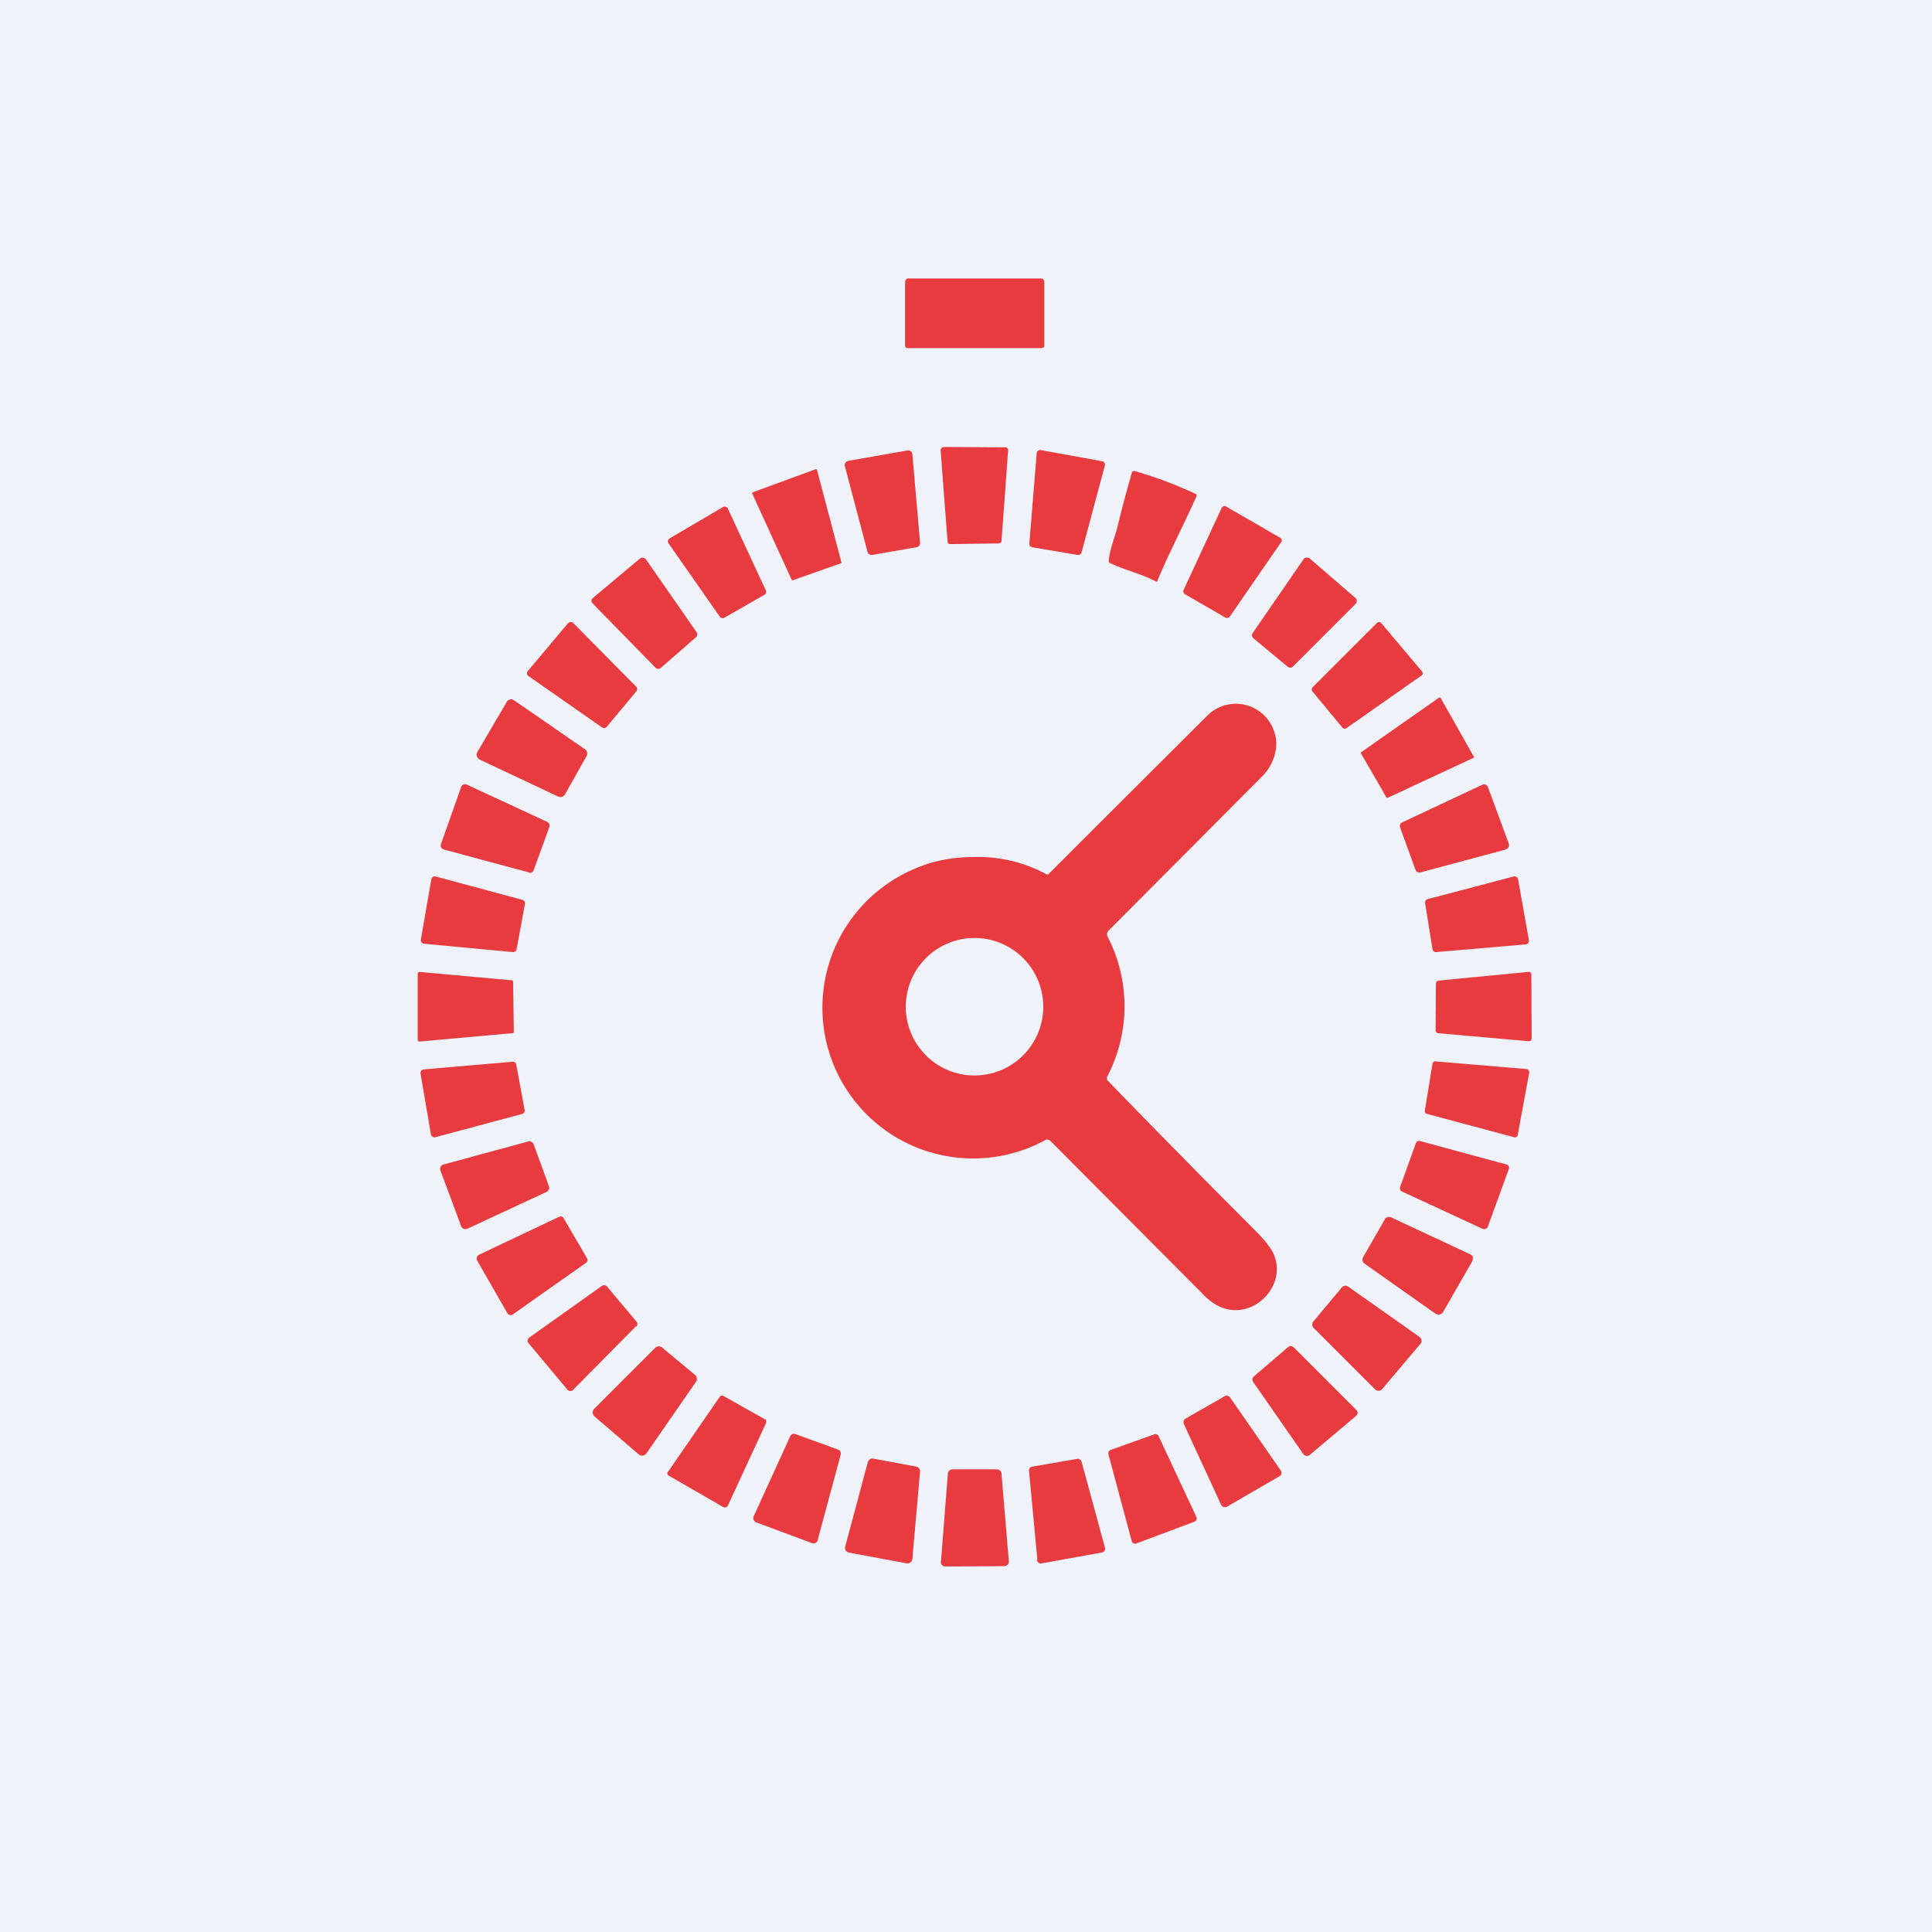 <?xml version="1.0" encoding="UTF-8"?>
<!-- generated by Finnhub -->
<svg viewBox="0 0 55.5 55.5" xmlns="http://www.w3.org/2000/svg">
<path d="M0 0h55.5v55.5H0z" fill="rgb(239, 242, 248)"/>
<path d="M29.92 8h-3.84c-.04 0-.08.06-.08.1v1.83c0 .04.03.07.07.07h3.85c.04 0 .08-.02.08-.06V8.1c0-.05-.04-.1-.08-.1ZM27.22 15.55l-.2-2.62a.08.08 0 0 1 .03-.06.08.08 0 0 1 .06-.03l1.77.01a.08.08 0 0 1 .08.09l-.19 2.6a.08.08 0 0 1-.08.07l-1.4.02a.08.08 0 0 1-.07-.08ZM31.74 13.37l-.67 2.5a.1.1 0 0 1-.12.07l-1.3-.22a.1.1 0 0 1-.08-.11l.21-2.58a.1.1 0 0 1 .12-.1l1.76.32a.1.1 0 0 1 .08.12ZM26.21 13.05l.22 2.54a.12.12 0 0 1-.1.13l-1.27.22a.12.12 0 0 1-.14-.09l-.65-2.46a.12.12 0 0 1 .05-.13l.04-.02 1.71-.3a.12.12 0 0 1 .14.11ZM23.47 13.5l.7 2.65v.02l-.01.01-1.39.49h-.02l-.01-.02-1.13-2.47a.03.03 0 0 1 .02-.04l1.8-.66h.02a.03.03 0 0 1 .02.01v.01ZM34.37 14.26c-.36.8-.78 1.61-1.12 2.42 0 .03-.02.03-.05.02-.42-.22-.88-.32-1.3-.52a.06.06 0 0 1-.05-.07c.03-.34.17-.65.25-.97a36.22 36.22 0 0 1 .42-1.58.1.1 0 0 1 .07-.03 11.76 11.76 0 0 1 1.78.67v.06ZM36.8 15.58l-1.47 2.13a.1.1 0 0 1-.13.03l-1.16-.67a.1.1 0 0 1-.04-.12l1.09-2.35a.1.1 0 0 1 .06-.06.1.1 0 0 1 .07.01l1.56.9a.1.1 0 0 1 .03.13ZM20.9 14.59l1.1 2.37a.1.1 0 0 1-.03.12l-1.17.67a.1.1 0 0 1-.12-.03L19.2 15.6a.09.09 0 0 1-.01-.07.1.1 0 0 1 .04-.06l1.55-.91a.09.09 0 0 1 .07 0 .09.09 0 0 1 .06.04ZM18.55 16.06l1.46 2.1a.11.11 0 0 1-.02.15l-1 .87a.11.11 0 0 1-.16 0l-1.8-1.84a.11.11 0 0 1-.04-.08.11.11 0 0 1 .04-.08l1.36-1.14a.11.11 0 0 1 .13 0l.03.02ZM38.95 17.34l-1.8 1.8a.11.11 0 0 1-.15.02l-1-.83a.11.11 0 0 1-.01-.15l1.46-2.12a.11.11 0 0 1 .08-.04.11.11 0 0 1 .09.02l1.32 1.14a.11.11 0 0 1 .03.12l-.02.04ZM17.3 20.9l-2.12-1.48a.1.1 0 0 1-.04-.06.1.1 0 0 1 .02-.08l1.16-1.38a.1.1 0 0 1 .07-.03.1.1 0 0 1 .07.02l1.82 1.84a.1.1 0 0 1 0 .13l-.85 1.02a.1.1 0 0 1-.13.02ZM37.7 19.75l1.85-1.85a.09.09 0 0 1 .07-.03.09.09 0 0 1 .06.03l1.17 1.39a.08.08 0 0 1 .02.06.09.09 0 0 1-.04.06l-2.14 1.5a.09.09 0 0 1-.12 0l-.87-1.05a.09.09 0 0 1 0-.11ZM14.77 20.12l2.03 1.4a.15.15 0 0 1 .05.2l-.62 1.1a.15.15 0 0 1-.2.06l-2.25-1.06a.15.15 0 0 1-.08-.1.15.15 0 0 1 .01-.11l.85-1.45a.15.15 0 0 1 .15-.07l.06.03ZM42.33 21.77l-2.47 1.15a.03.03 0 0 1-.03-.01l-.73-1.26a.03.03 0 0 1 0-.04l2.24-1.57a.03.03 0 0 1 .03 0h.01l.96 1.7a.03.03 0 0 1 0 .03h-.01ZM43.27 24.4l-2.46.66a.12.12 0 0 1-.15-.08l-.44-1.21a.12.12 0 0 1 .07-.15l2.3-1.08a.12.12 0 0 1 .15.06l.6 1.63a.12.12 0 0 1-.03.14.12.12 0 0 1-.04.02ZM15.19 25.06l-2.45-.66a.12.12 0 0 1-.07-.06.12.12 0 0 1 0-.1l.58-1.64a.12.12 0 0 1 .16-.06l2.31 1.07a.12.12 0 0 1 .06.15L15.33 25a.12.12 0 0 1-.14.07ZM12.52 25.18l2.49.67a.1.1 0 0 1 .07.12l-.24 1.3a.1.1 0 0 1-.11.08l-2.55-.24a.1.1 0 0 1-.07-.04.1.1 0 0 1-.02-.08l.3-1.73a.1.1 0 0 1 .05-.07.1.1 0 0 1 .08-.01ZM43.83 27.13l-2.57.22a.1.1 0 0 1-.11-.09l-.21-1.31a.1.1 0 0 1 .07-.12l2.47-.65a.1.1 0 0 1 .11.04l.02.04.31 1.75a.1.1 0 0 1-.02.08.1.1 0 0 1-.07.04ZM34.72 20.52a3571.94 3571.94 0 0 0-4.61 4.6h-.04a4.09 4.09 0 0 0-2.09-.5c-.65 0-1.22.12-1.71.34a4.33 4.33 0 1 0 3.74 7.8c.06-.04.12-.03.17.02l4.39 4.41c.11.12.24.22.38.3.97.54 2.05-.52 1.64-1.46-.08-.19-.3-.46-.66-.81a365.1 365.1 0 0 1-4.13-4.2v-.08a4.36 4.36 0 0 0 .02-4.03.15.15 0 0 1 .03-.18l4.42-4.44c.3-.3.48-.8.35-1.22a1.16 1.16 0 0 0-1.9-.55Zm-4.75 8.4a1.97 1.97 0 1 1-3.95 0 1.97 1.97 0 0 1 3.95 0ZM12.05 27.92l2.65.24a.04.04 0 0 1 .04.04l.02 1.44a.04.04 0 0 1-.04.04l-2.67.24a.04.04 0 0 1-.04-.02.04.04 0 0 1-.01-.03v-1.92l.02-.02a.04.04 0 0 1 .03-.01ZM41.32 28.17l2.59-.25h.03a.08.08 0 0 1 .05.08l.01 1.83a.08.08 0 0 1-.09.08l-2.6-.23a.08.08 0 0 1-.07-.08l.01-1.35a.08.08 0 0 1 .07-.08ZM15 32l-2.5.67a.1.1 0 0 1-.1-.04.1.1 0 0 1-.02-.04l-.3-1.75a.1.1 0 0 1 .02-.08.1.1 0 0 1 .08-.04l2.55-.22a.1.1 0 0 1 .1.08l.24 1.3A.1.1 0 0 1 15 32ZM41.24 30.49l2.61.22a.08.08 0 0 1 .06.04.08.08 0 0 1 .02.06l-.33 1.79a.08.08 0 0 1-.1.07L41 32a.08.08 0 0 1-.07-.09l.22-1.35a.08.08 0 0 1 .09-.07ZM12.75 33.45l2.43-.66a.13.13 0 0 1 .15.08l.44 1.21a.13.13 0 0 1-.07.16l-2.28 1.06a.13.13 0 0 1-.17-.07l-.6-1.61a.13.13 0 0 1 .1-.17ZM42.59 35.3l-2.31-1.07a.1.1 0 0 1-.06-.13l.45-1.25a.1.1 0 0 1 .13-.07l2.47.67a.1.1 0 0 1 .08.1.1.1 0 0 1-.01.04l-.6 1.65a.11.11 0 0 1-.06.06.11.11 0 0 1-.09 0ZM13.75 36.05l2.3-1.09a.1.1 0 0 1 .15.05l.66 1.13a.1.1 0 0 1-.03.14l-2.1 1.48a.1.1 0 0 1-.12 0 .1.1 0 0 1-.03-.03l-.88-1.53a.11.11 0 0 1 0-.08.1.1 0 0 1 .05-.07ZM41.24 37.74 39.2 36.3a.14.14 0 0 1-.04-.19l.62-1.08a.14.14 0 0 1 .18-.06l2.27 1.06a.14.14 0 0 1 .08.08v.06l-.01.05-.85 1.48a.14.14 0 0 1-.15.06.14.14 0 0 1-.05-.02ZM18.27 38.1l-1.8 1.82a.11.11 0 0 1-.17 0l-1.12-1.34a.11.11 0 0 1-.02-.08.11.11 0 0 1 .05-.08l2.08-1.48a.11.11 0 0 1 .15.02l.84 1a.11.11 0 0 1 0 .15ZM38.73 36.96l2.04 1.44a.14.14 0 0 1 .06.16c0 .02-.02.03-.03.05l-1.1 1.3a.14.14 0 0 1-.2 0l-1.76-1.76a.14.14 0 0 1 0-.2l.8-.96a.14.14 0 0 1 .19-.03ZM17.07 40.47l1.75-1.75a.15.15 0 0 1 .2-.01l.95.79a.15.15 0 0 1 .02.2l-1.42 2.05a.15.15 0 0 1-.22.03l-1.27-1.09a.15.15 0 0 1-.01-.22ZM37.16 38.7l1.8 1.8a.12.12 0 0 1 .04.08.12.12 0 0 1-.05.1l-1.33 1.12a.12.12 0 0 1-.1.02.12.12 0 0 1-.08-.05L36 39.7a.12.12 0 0 1 .02-.16l.98-.84a.12.12 0 0 1 .16 0ZM19.19 42.28l1.49-2.16a.08.08 0 0 1 .1-.02l1.19.67c.02 0 .03.02.04.04v.06l-1.11 2.4a.08.08 0 0 1-.05.03h-.06l-1.58-.91a.08.08 0 0 1-.04-.05.08.08 0 0 1 .02-.06ZM35.08 43.23l-1.07-2.32a.12.12 0 0 1 .05-.16l1.12-.64a.12.12 0 0 1 .16.04l1.45 2.09a.12.12 0 0 1 0 .14.12.12 0 0 1-.04.03l-1.5.87a.12.12 0 0 1-.17-.05ZM21.65 43.56l1.05-2.3a.12.12 0 0 1 .16-.06l1.21.44a.12.12 0 0 1 .08.15l-.66 2.45a.12.12 0 0 1-.16.09l-1.61-.6a.12.12 0 0 1-.07-.07.12.12 0 0 1 0-.1ZM32.51 44.27l-.67-2.5a.1.1 0 0 1 .07-.12l1.26-.45a.1.1 0 0 1 .11.05l1.09 2.33a.1.1 0 0 1 0 .08.1.1 0 0 1-.05.05l-1.68.63a.1.1 0 0 1-.08-.01.1.1 0 0 1-.05-.06ZM24.28 44.43l.65-2.43a.14.14 0 0 1 .15-.1l1.24.23a.14.14 0 0 1 .11.14l-.22 2.51a.14.14 0 0 1-.16.13l-1.67-.31a.14.14 0 0 1-.1-.17ZM29.8 44.8l-.24-2.55a.11.11 0 0 1 .1-.12l1.28-.22a.11.11 0 0 1 .13.08l.67 2.46a.11.11 0 0 1-.1.15l-1.71.31a.11.11 0 0 1-.14-.1ZM28.77 42.34l.21 2.5a.13.13 0 0 1-.08.14.13.13 0 0 1-.05.01l-1.7.01a.13.13 0 0 1-.12-.09v-.05l.2-2.53a.13.13 0 0 1 .13-.12h1.28a.13.13 0 0 1 .13.13Z" fill="rgb(231, 59, 63)"/>
</svg>
